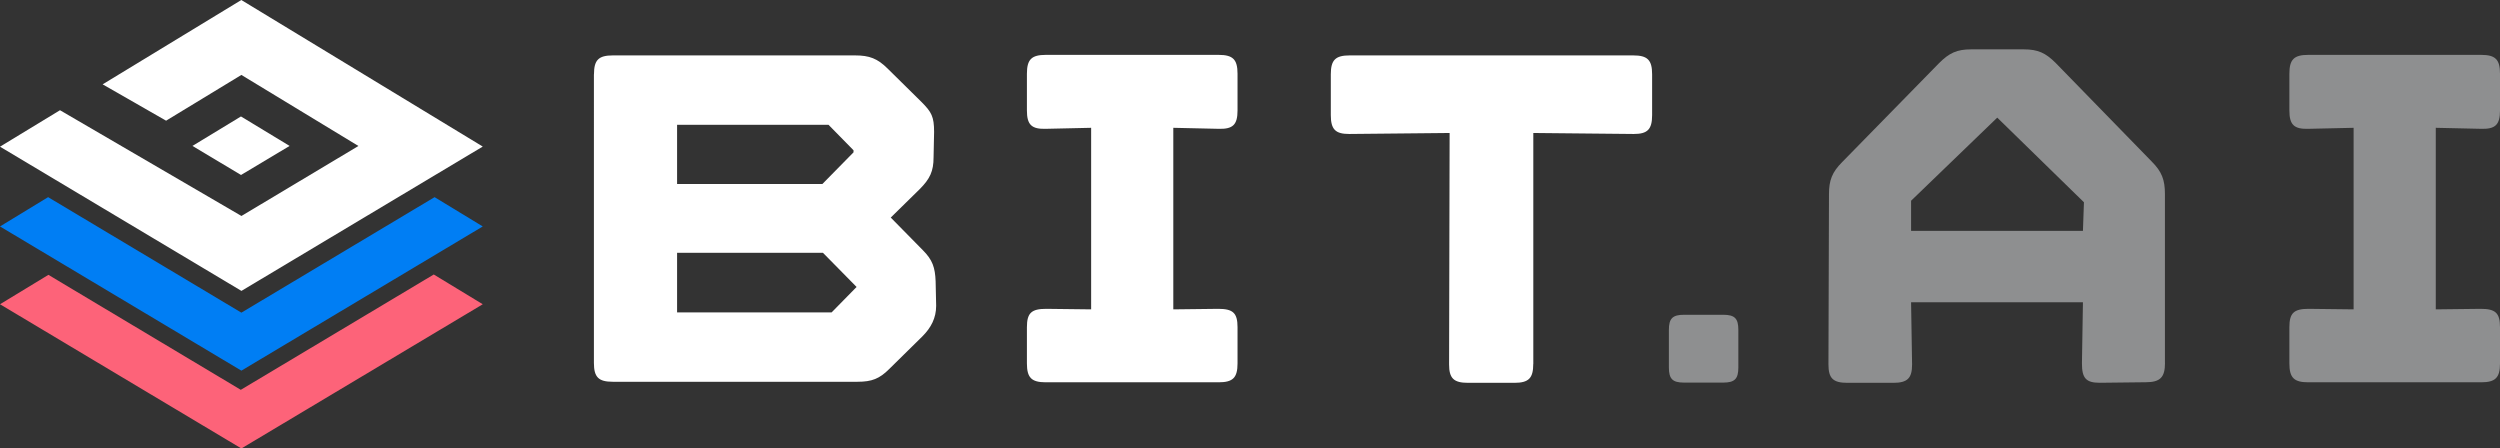 <?xml version="1.0" ?>
<svg xmlns="http://www.w3.org/2000/svg" data-name="Layer 2" viewBox="0 0 425.06 76.25">
	<rect x="0" y="0" width="425.06" height="76.25" fill="#333333" stroke="none"/>
	<defs>
		<style>
      .cls-1 {
        fill: #007ef4;
      }
      .cls-2 {
        fill: #fff;
      }
      .cls-3 {
        fill: #fd6379;
      }
      .cls-4 {
        fill: #8e8f90;
      }
    </style>
	</defs>
	<g id="bit_colored_darkmode_logo">
		<path class="cls-2" d="m100.99,12.63c0-2.43.78-3.21,3.21-3.21h41.18c2.43,0,3.81.52,5.55,2.25l5.72,5.64c1.73,1.73,2.17,2.51,2.17,5.12l-.09,4.33c0,2.34-.61,3.64-2.34,5.38l-4.94,4.85,5.46,5.55c1.65,1.65,2.08,2.95,2.17,5.29l.09,4.16c0,2.08-.87,3.73-2.34,5.2l-5.64,5.55c-1.65,1.65-2.95,2.17-5.38,2.17h-41.62c-2.43,0-3.21-.78-3.21-3.21V12.63Zm44.13,12.92l-4.25-4.33h-25.75v10.06h24.71l5.29-5.38v-.35Zm-3.73,27.57l4.25-4.33-5.72-5.81h-24.8v10.14h26.27Z"/>
		<path class="cls-2" d="m210.41,61.79c0,2.43-.78,3.21-3.21,3.21h-29.39c-2.43,0-3.21-.78-3.21-3.21v-6.16c0-2.43.78-3.12,3.29-3.12l7.63.09v-30.87l-7.63.17c-2.51.09-3.29-.69-3.29-3.12v-6.24c0-2.43.78-3.21,3.21-3.21h29.39c2.43,0,3.21.78,3.21,3.21v6.24c0,2.43-.78,3.21-3.29,3.12l-7.63-.17v30.87l7.63-.09c2.51,0,3.29.69,3.29,3.12v6.16Z"/>
		<path class="cls-2" d="m260.69,61.88c0,2.43-.78,3.21-3.21,3.21h-7.89c-2.43,0-3.21-.78-3.21-3.12l.09-39.36-17.08.17c-2.34,0-3.12-.78-3.12-3.21v-6.94c0-2.43.78-3.21,3.21-3.21h48.21c2.43,0,3.21.78,3.21,3.21v6.94c0,2.43-.78,3.21-3.12,3.21l-17.08-.17v39.28Z"/>
		<path class="cls-4" d="m283.75,56.09c0-1.94.62-2.57,2.57-2.57h6.67c1.95,0,2.57.62,2.57,2.57v6.39c0,1.94-.62,2.57-2.57,2.57h-6.67c-1.94,0-2.57-.62-2.57-2.57v-6.39Z"/>
		<path class="cls-4" d="m368.1,61.7c0,2.43-.78,3.29-3.29,3.29l-7.8.09c-2.34,0-3.03-.78-3.03-3.29l.17-10.4h-29.22l.17,10.58c0,2.34-.78,3.12-3.21,3.12h-7.8c-2.43,0-3.21-.78-3.21-3.12l.09-28.96c0-2.34.52-3.73,2.25-5.46l16.47-16.82c1.73-1.73,3.04-2.34,5.46-2.34h8.93c2.43,0,3.73.61,5.46,2.34l16.3,16.73c1.73,1.73,2.25,3.12,2.25,5.55v28.7Zm-28.52-41.7l-14.65,14.13v5.12h29.22l.17-4.86-14.74-14.39Z"/>
		<path class="cls-4" d="m425.06,61.79c0,2.43-.78,3.21-3.21,3.21h-29.39c-2.43,0-3.21-.78-3.21-3.21v-6.16c0-2.43.78-3.12,3.29-3.12l7.63.09v-30.87l-7.63.17c-2.51.09-3.29-.69-3.29-3.12v-6.24c0-2.43.78-3.21,3.21-3.21h29.39c2.43,0,3.21.78,3.21,3.21v6.24c0,2.43-.78,3.21-3.29,3.12l-7.63-.17v30.87l7.63-.09c2.51,0,3.29.69,3.29,3.12v6.16Z"/>
		<polygon class="cls-3" points="73.75 46.67 40.94 66.28 8.23 46.73 0 51.73 41.04 76.25 82.08 51.73 73.75 46.67"/>
		<polygon class="cls-1" points="41.04 53.16 8.18 33.52 0 38.5 41.04 63.02 82.08 38.5 73.89 33.52 41.04 53.16"/>
		<polygon class="cls-2" points="40.97 19.8 32.72 24.81 40.98 29.75 49.24 24.81 40.97 19.8"/>
		<polygon class="cls-2" points="41.03 0 17.45 14.34 28.24 20.52 41.04 12.74 60.94 24.82 41.05 36.72 10.2 18.74 0 24.94 41.05 49.46 82.08 24.92 41.03 0"/>
	</g>
</svg>